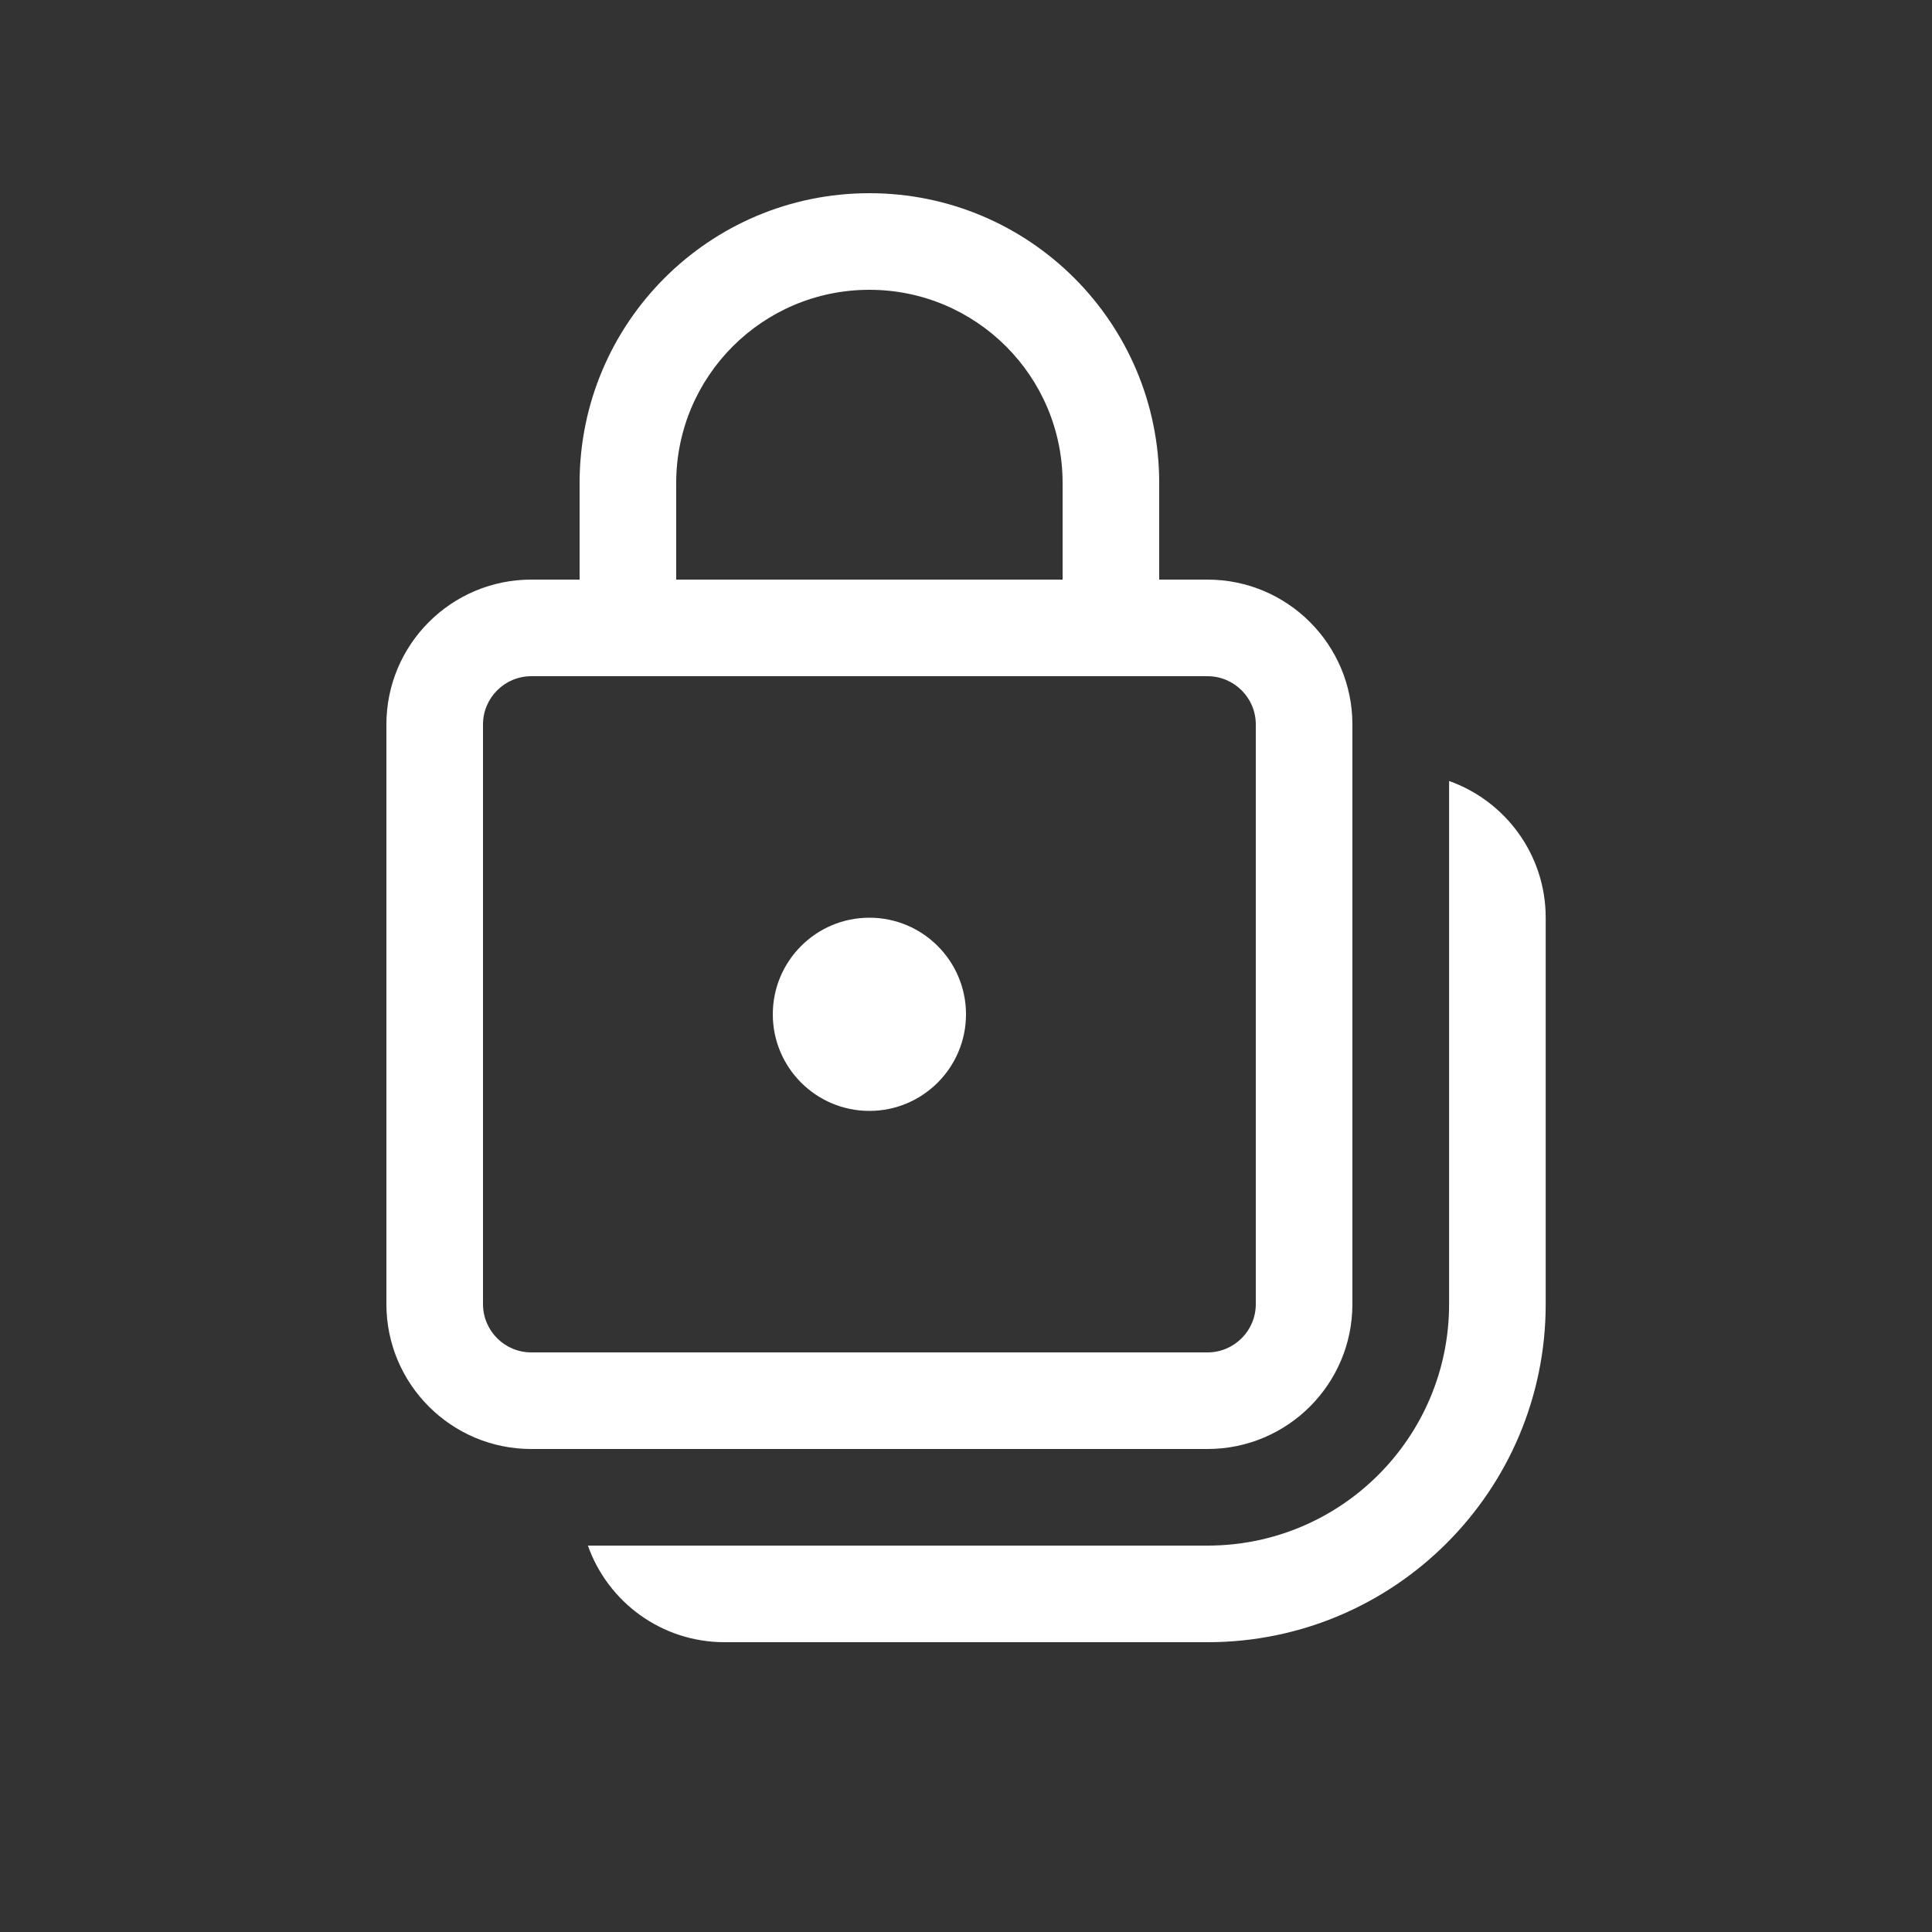 <svg width="20" height="20" viewBox="0 0 20 20" fill="none" xmlns="http://www.w3.org/2000/svg">
<rect x="0" y="0" width="20" height="20" fill="#333333" stroke="none"/>
<path d="M9 3C10.105 3 11 3.895 11 5V6H7V5C7 3.895 7.895 3 9 3ZM6 5V6H5.5C4.672 6 4 6.672 4 7.5V13.5C4 14.328 4.672 15 5.5 15H12.5C13.328 15 14 14.328 14 13.5V7.5C14 6.672 13.328 6 12.5 6H12V5C12 3.343 10.657 2 9 2C7.343 2 6 3.343 6 5ZM5 7.5C5 7.224 5.224 7 5.5 7H12.5C12.776 7 13 7.224 13 7.5V13.5C13 13.776 12.776 14 12.5 14H5.5C5.224 14 5 13.776 5 13.5V7.5ZM7.501 17C6.847 17 6.292 16.583 6.086 16H12.501C13.881 16 15.001 14.881 15.001 13.5V8.085C15.583 8.291 16.001 8.847 16.001 9.5V13.5C16.001 15.433 14.434 17 12.501 17H7.501ZM9 11.5C9.552 11.5 10 11.052 10 10.5C10 9.948 9.552 9.5 9 9.5C8.448 9.5 8 9.948 8 10.5C8 11.052 8.448 11.5 9 11.5Z" fill="#ffffff"/>
</svg>

